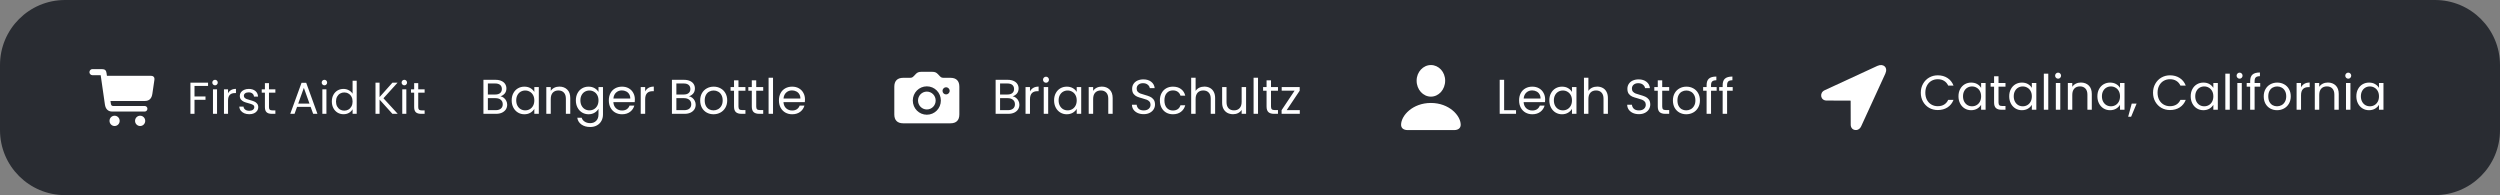 <svg width="615" height="48" viewBox="0 0 615 48" fill="none" xmlns="http://www.w3.org/2000/svg">
<rect x="0" y="0" width="615" height="48" fill="#808080" stroke="none"/>
<path d="M0 16C0 7.163 7.163 0 16 0H599C607.837 0 615 7.163 615 16V32C615 40.837 607.837 48 599 48H16C7.163 48 0 40.837 0 32V16Z" fill="#292C32"/>
<path d="M51.181 20.333V21.147H47.848V23.732H50.554V24.546H47.848V28H46.847V20.333H51.181ZM52.907 20.993C52.716 20.993 52.555 20.927 52.423 20.795C52.291 20.663 52.225 20.502 52.225 20.311C52.225 20.12 52.291 19.959 52.423 19.827C52.555 19.695 52.716 19.629 52.907 19.629C53.09 19.629 53.244 19.695 53.369 19.827C53.501 19.959 53.567 20.12 53.567 20.311C53.567 20.502 53.501 20.663 53.369 20.795C53.244 20.927 53.09 20.993 52.907 20.993ZM53.391 21.972V28H52.39V21.972H53.391ZM56.098 22.951C56.274 22.606 56.523 22.339 56.846 22.148C57.176 21.957 57.576 21.862 58.045 21.862V22.896H57.781C56.659 22.896 56.098 23.505 56.098 24.722V28H55.097V21.972H56.098V22.951ZM61.334 28.099C60.873 28.099 60.458 28.022 60.092 27.868C59.725 27.707 59.435 27.487 59.222 27.208C59.01 26.922 58.892 26.596 58.87 26.229H59.904C59.934 26.53 60.073 26.775 60.322 26.966C60.579 27.157 60.913 27.252 61.324 27.252C61.705 27.252 62.005 27.168 62.225 26.999C62.446 26.83 62.556 26.618 62.556 26.361C62.556 26.097 62.438 25.903 62.203 25.778C61.969 25.646 61.606 25.518 61.114 25.393C60.667 25.276 60.3 25.158 60.014 25.041C59.736 24.916 59.494 24.737 59.288 24.502C59.09 24.26 58.992 23.945 58.992 23.556C58.992 23.248 59.083 22.966 59.267 22.709C59.45 22.452 59.71 22.251 60.047 22.104C60.385 21.95 60.77 21.873 61.203 21.873C61.87 21.873 62.409 22.042 62.819 22.379C63.23 22.716 63.45 23.178 63.48 23.765H62.478C62.456 23.45 62.328 23.197 62.093 23.006C61.866 22.815 61.558 22.72 61.169 22.72C60.81 22.72 60.524 22.797 60.312 22.951C60.099 23.105 59.992 23.307 59.992 23.556C59.992 23.754 60.055 23.919 60.179 24.051C60.312 24.176 60.473 24.278 60.663 24.359C60.861 24.432 61.133 24.517 61.477 24.612C61.91 24.729 62.262 24.847 62.533 24.964C62.805 25.074 63.036 25.243 63.227 25.47C63.425 25.697 63.527 25.994 63.535 26.361C63.535 26.691 63.443 26.988 63.26 27.252C63.076 27.516 62.816 27.725 62.478 27.879C62.148 28.026 61.767 28.099 61.334 28.099ZM66.169 22.797V26.35C66.169 26.643 66.231 26.852 66.356 26.977C66.48 27.094 66.697 27.153 67.005 27.153H67.742V28H66.84C66.282 28 65.864 27.872 65.586 27.615C65.307 27.358 65.168 26.937 65.168 26.35V22.797H64.387V21.972H65.168V20.454H66.169V21.972H67.742V22.797H66.169ZM76.419 26.295H73.075L72.459 28H71.403L74.175 20.377H75.33L78.091 28H77.035L76.419 26.295ZM76.133 25.481L74.747 21.609L73.361 25.481H76.133ZM79.816 20.993C79.626 20.993 79.464 20.927 79.332 20.795C79.2 20.663 79.134 20.502 79.134 20.311C79.134 20.12 79.2 19.959 79.332 19.827C79.464 19.695 79.626 19.629 79.816 19.629C79.999 19.629 80.153 19.695 80.278 19.827C80.41 19.959 80.476 20.12 80.476 20.311C80.476 20.502 80.41 20.663 80.278 20.795C80.153 20.927 79.999 20.993 79.816 20.993ZM80.3 21.972V28H79.299V21.972H80.3ZM81.632 24.964C81.632 24.348 81.757 23.809 82.006 23.347C82.255 22.878 82.597 22.515 83.029 22.258C83.469 22.001 83.96 21.873 84.503 21.873C84.972 21.873 85.409 21.983 85.812 22.203C86.216 22.416 86.523 22.698 86.736 23.05V19.86H87.748V28H86.736V26.867C86.538 27.226 86.245 27.523 85.856 27.758C85.468 27.985 85.013 28.099 84.492 28.099C83.957 28.099 83.469 27.967 83.029 27.703C82.597 27.439 82.255 27.069 82.006 26.592C81.757 26.115 81.632 25.573 81.632 24.964ZM86.736 24.975C86.736 24.52 86.644 24.124 86.461 23.787C86.278 23.45 86.028 23.193 85.713 23.017C85.405 22.834 85.064 22.742 84.69 22.742C84.316 22.742 83.975 22.83 83.667 23.006C83.359 23.182 83.114 23.439 82.93 23.776C82.747 24.113 82.655 24.509 82.655 24.964C82.655 25.426 82.747 25.829 82.93 26.174C83.114 26.511 83.359 26.772 83.667 26.955C83.975 27.131 84.316 27.219 84.69 27.219C85.064 27.219 85.405 27.131 85.713 26.955C86.028 26.772 86.278 26.511 86.461 26.174C86.644 25.829 86.736 25.43 86.736 24.975ZM96.53 28L93.373 24.502V28H92.372V20.333H93.373V23.886L96.541 20.333H97.806L94.33 24.172L97.839 28H96.53ZM99.474 20.993C99.284 20.993 99.122 20.927 98.99 20.795C98.858 20.663 98.792 20.502 98.792 20.311C98.792 20.12 98.858 19.959 98.99 19.827C99.122 19.695 99.284 19.629 99.474 19.629C99.658 19.629 99.812 19.695 99.936 19.827C100.068 19.959 100.134 20.12 100.134 20.311C100.134 20.502 100.068 20.663 99.936 20.795C99.812 20.927 99.658 20.993 99.474 20.993ZM99.958 21.972V28H98.957V21.972H99.958ZM102.885 22.797V26.35C102.885 26.643 102.948 26.852 103.072 26.977C103.197 27.094 103.413 27.153 103.721 27.153H104.458V28H103.556C102.999 28 102.581 27.872 102.302 27.615C102.024 27.358 101.884 26.937 101.884 26.35V22.797H101.103V21.972H101.884V20.454H102.885V21.972H104.458V22.797H102.885Z" fill="white"/>
<path d="M123.112 23.692C123.416 23.74 123.692 23.864 123.94 24.064C124.196 24.264 124.396 24.512 124.54 24.808C124.692 25.104 124.768 25.42 124.768 25.756C124.768 26.18 124.66 26.564 124.444 26.908C124.228 27.244 123.912 27.512 123.496 27.712C123.088 27.904 122.604 28 122.044 28H118.924V19.636H121.924C122.492 19.636 122.976 19.732 123.376 19.924C123.776 20.108 124.076 20.36 124.276 20.68C124.476 21 124.576 21.36 124.576 21.76C124.576 22.256 124.44 22.668 124.168 22.996C123.904 23.316 123.552 23.548 123.112 23.692ZM120.016 23.248H121.852C122.364 23.248 122.76 23.128 123.04 22.888C123.32 22.648 123.46 22.316 123.46 21.892C123.46 21.468 123.32 21.136 123.04 20.896C122.76 20.656 122.356 20.536 121.828 20.536H120.016V23.248ZM121.948 27.1C122.492 27.1 122.916 26.972 123.22 26.716C123.524 26.46 123.676 26.104 123.676 25.648C123.676 25.184 123.516 24.82 123.196 24.556C122.876 24.284 122.448 24.148 121.912 24.148H120.016V27.1H121.948ZM125.875 24.688C125.875 24.016 126.011 23.428 126.283 22.924C126.555 22.412 126.927 22.016 127.399 21.736C127.879 21.456 128.411 21.316 128.995 21.316C129.571 21.316 130.071 21.44 130.495 21.688C130.919 21.936 131.235 22.248 131.443 22.624V21.424H132.547V28H131.443V26.776C131.227 27.16 130.903 27.48 130.471 27.736C130.047 27.984 129.551 28.108 128.983 28.108C128.399 28.108 127.871 27.964 127.399 27.676C126.927 27.388 126.555 26.984 126.283 26.464C126.011 25.944 125.875 25.352 125.875 24.688ZM131.443 24.7C131.443 24.204 131.343 23.772 131.143 23.404C130.943 23.036 130.671 22.756 130.327 22.564C129.991 22.364 129.619 22.264 129.211 22.264C128.803 22.264 128.431 22.36 128.095 22.552C127.759 22.744 127.491 23.024 127.291 23.392C127.091 23.76 126.991 24.192 126.991 24.688C126.991 25.192 127.091 25.632 127.291 26.008C127.491 26.376 127.759 26.66 128.095 26.86C128.431 27.052 128.803 27.148 129.211 27.148C129.619 27.148 129.991 27.052 130.327 26.86C130.671 26.66 130.943 26.376 131.143 26.008C131.343 25.632 131.443 25.196 131.443 24.7ZM137.597 21.304C138.397 21.304 139.045 21.548 139.541 22.036C140.037 22.516 140.285 23.212 140.285 24.124V28H139.205V24.28C139.205 23.624 139.041 23.124 138.713 22.78C138.385 22.428 137.937 22.252 137.369 22.252C136.793 22.252 136.333 22.432 135.989 22.792C135.653 23.152 135.485 23.676 135.485 24.364V28H134.393V21.424H135.485V22.36C135.701 22.024 135.993 21.764 136.361 21.58C136.737 21.396 137.149 21.304 137.597 21.304ZM144.781 21.316C145.349 21.316 145.845 21.44 146.269 21.688C146.701 21.936 147.021 22.248 147.229 22.624V21.424H148.333V28.144C148.333 28.744 148.205 29.276 147.949 29.74C147.693 30.212 147.325 30.58 146.845 30.844C146.373 31.108 145.821 31.24 145.189 31.24C144.325 31.24 143.605 31.036 143.029 30.628C142.453 30.22 142.113 29.664 142.009 28.96H143.089C143.209 29.36 143.457 29.68 143.833 29.92C144.209 30.168 144.661 30.292 145.189 30.292C145.789 30.292 146.277 30.104 146.653 29.728C147.037 29.352 147.229 28.824 147.229 28.144V26.764C147.013 27.148 146.693 27.468 146.269 27.724C145.845 27.98 145.349 28.108 144.781 28.108C144.197 28.108 143.665 27.964 143.185 27.676C142.713 27.388 142.341 26.984 142.069 26.464C141.797 25.944 141.661 25.352 141.661 24.688C141.661 24.016 141.797 23.428 142.069 22.924C142.341 22.412 142.713 22.016 143.185 21.736C143.665 21.456 144.197 21.316 144.781 21.316ZM147.229 24.7C147.229 24.204 147.129 23.772 146.929 23.404C146.729 23.036 146.457 22.756 146.113 22.564C145.777 22.364 145.405 22.264 144.997 22.264C144.589 22.264 144.217 22.36 143.881 22.552C143.545 22.744 143.277 23.024 143.077 23.392C142.877 23.76 142.777 24.192 142.777 24.688C142.777 25.192 142.877 25.632 143.077 26.008C143.277 26.376 143.545 26.66 143.881 26.86C144.217 27.052 144.589 27.148 144.997 27.148C145.405 27.148 145.777 27.052 146.113 26.86C146.457 26.66 146.729 26.376 146.929 26.008C147.129 25.632 147.229 25.196 147.229 24.7ZM156.178 24.46C156.178 24.668 156.166 24.888 156.142 25.12H150.886C150.926 25.768 151.146 26.276 151.546 26.644C151.954 27.004 152.446 27.184 153.022 27.184C153.494 27.184 153.886 27.076 154.198 26.86C154.518 26.636 154.742 26.34 154.87 25.972H156.046C155.87 26.604 155.518 27.12 154.99 27.52C154.462 27.912 153.806 28.108 153.022 28.108C152.398 28.108 151.838 27.968 151.342 27.688C150.854 27.408 150.47 27.012 150.19 26.5C149.91 25.98 149.77 25.38 149.77 24.7C149.77 24.02 149.906 23.424 150.178 22.912C150.45 22.4 150.83 22.008 151.318 21.736C151.814 21.456 152.382 21.316 153.022 21.316C153.646 21.316 154.198 21.452 154.678 21.724C155.158 21.996 155.526 22.372 155.782 22.852C156.046 23.324 156.178 23.86 156.178 24.46ZM155.05 24.232C155.05 23.816 154.958 23.46 154.774 23.164C154.59 22.86 154.338 22.632 154.018 22.48C153.706 22.32 153.358 22.24 152.974 22.24C152.422 22.24 151.95 22.416 151.558 22.768C151.174 23.12 150.954 23.608 150.898 24.232H155.05ZM158.711 22.492C158.903 22.116 159.175 21.824 159.527 21.616C159.887 21.408 160.323 21.304 160.835 21.304V22.432H160.547C159.323 22.432 158.711 23.096 158.711 24.424V28H157.619V21.424H158.711V22.492ZM169.483 23.692C169.787 23.74 170.063 23.864 170.311 24.064C170.567 24.264 170.767 24.512 170.911 24.808C171.063 25.104 171.139 25.42 171.139 25.756C171.139 26.18 171.031 26.564 170.815 26.908C170.599 27.244 170.283 27.512 169.867 27.712C169.459 27.904 168.975 28 168.415 28H165.295V19.636H168.295C168.863 19.636 169.347 19.732 169.747 19.924C170.147 20.108 170.447 20.36 170.647 20.68C170.847 21 170.947 21.36 170.947 21.76C170.947 22.256 170.811 22.668 170.539 22.996C170.275 23.316 169.923 23.548 169.483 23.692ZM166.387 23.248H168.223C168.735 23.248 169.131 23.128 169.411 22.888C169.691 22.648 169.831 22.316 169.831 21.892C169.831 21.468 169.691 21.136 169.411 20.896C169.131 20.656 168.727 20.536 168.199 20.536H166.387V23.248ZM168.319 27.1C168.863 27.1 169.287 26.972 169.591 26.716C169.895 26.46 170.047 26.104 170.047 25.648C170.047 25.184 169.887 24.82 169.567 24.556C169.247 24.284 168.819 24.148 168.283 24.148H166.387V27.1H168.319ZM175.522 28.108C174.906 28.108 174.346 27.968 173.842 27.688C173.346 27.408 172.954 27.012 172.666 26.5C172.386 25.98 172.246 25.38 172.246 24.7C172.246 24.028 172.39 23.436 172.678 22.924C172.974 22.404 173.374 22.008 173.878 21.736C174.382 21.456 174.946 21.316 175.57 21.316C176.194 21.316 176.758 21.456 177.262 21.736C177.766 22.008 178.162 22.4 178.45 22.912C178.746 23.424 178.894 24.02 178.894 24.7C178.894 25.38 178.742 25.98 178.438 26.5C178.142 27.012 177.738 27.408 177.226 27.688C176.714 27.968 176.146 28.108 175.522 28.108ZM175.522 27.148C175.914 27.148 176.282 27.056 176.626 26.872C176.97 26.688 177.246 26.412 177.454 26.044C177.67 25.676 177.778 25.228 177.778 24.7C177.778 24.172 177.674 23.724 177.466 23.356C177.258 22.988 176.986 22.716 176.65 22.54C176.314 22.356 175.95 22.264 175.558 22.264C175.158 22.264 174.79 22.356 174.454 22.54C174.126 22.716 173.862 22.988 173.662 23.356C173.462 23.724 173.362 24.172 173.362 24.7C173.362 25.236 173.458 25.688 173.65 26.056C173.85 26.424 174.114 26.7 174.442 26.884C174.77 27.06 175.13 27.148 175.522 27.148ZM181.662 22.324V26.2C181.662 26.52 181.73 26.748 181.866 26.884C182.002 27.012 182.238 27.076 182.574 27.076H183.378V28H182.394C181.786 28 181.33 27.86 181.026 27.58C180.722 27.3 180.57 26.84 180.57 26.2V22.324H179.718V21.424H180.57V19.768H181.662V21.424H183.378V22.324H181.662ZM186.033 22.324V26.2C186.033 26.52 186.101 26.748 186.237 26.884C186.373 27.012 186.609 27.076 186.945 27.076H187.749V28H186.765C186.157 28 185.701 27.86 185.397 27.58C185.093 27.3 184.941 26.84 184.941 26.2V22.324H184.089V21.424H184.941V19.768H186.033V21.424H187.749V22.324H186.033ZM190.164 19.12V28H189.072V19.12H190.164ZM198.026 24.46C198.026 24.668 198.014 24.888 197.99 25.12H192.734C192.774 25.768 192.994 26.276 193.394 26.644C193.802 27.004 194.294 27.184 194.87 27.184C195.342 27.184 195.734 27.076 196.046 26.86C196.366 26.636 196.59 26.34 196.718 25.972H197.894C197.718 26.604 197.366 27.12 196.838 27.52C196.31 27.912 195.654 28.108 194.87 28.108C194.246 28.108 193.686 27.968 193.19 27.688C192.702 27.408 192.318 27.012 192.038 26.5C191.758 25.98 191.618 25.38 191.618 24.7C191.618 24.02 191.754 23.424 192.026 22.912C192.298 22.4 192.678 22.008 193.166 21.736C193.662 21.456 194.23 21.316 194.87 21.316C195.494 21.316 196.046 21.452 196.526 21.724C197.006 21.996 197.374 22.372 197.63 22.852C197.894 23.324 198.026 23.86 198.026 24.46ZM196.898 24.232C196.898 23.816 196.806 23.46 196.622 23.164C196.438 22.86 196.186 22.632 195.866 22.48C195.554 22.32 195.206 22.24 194.822 22.24C194.27 22.24 193.798 22.416 193.406 22.768C193.022 23.12 192.802 23.608 192.746 24.232H196.898Z" fill="white"/>
<path d="M35.587 27.443C35.943 27.443 36.266 27.164 36.266 26.753C36.266 26.35 35.943 26.071 35.587 26.071H27.799C27.512 26.071 27.326 25.862 27.285 25.549L27.176 24.839H35.662C36.745 24.839 37.321 24.177 37.479 23.078L37.973 19.715C37.986 19.618 38 19.499 38 19.416C38 18.963 37.705 18.65 37.164 18.65H26.305L26.209 17.975C26.12 17.327 25.846 17 25.037 17H22.733C22.336 17 22 17.341 22 17.752C22 18.156 22.336 18.497 22.733 18.497H24.77L25.805 25.695C25.962 26.781 26.538 27.443 27.621 27.443H35.587ZM28.19 31C28.883 31 29.438 30.436 29.438 29.733C29.438 29.03 28.883 28.466 28.19 28.466C27.498 28.466 26.943 29.03 26.943 29.733C26.943 30.436 27.498 31 28.19 31ZM34.476 31C35.169 31 35.724 30.436 35.724 29.733C35.724 29.03 35.169 28.466 34.476 28.466C33.784 28.466 33.222 29.03 33.222 29.733C33.222 30.436 33.784 31 34.476 31Z" fill="white"/>
<path d="M249.112 23.692C249.416 23.74 249.692 23.864 249.94 24.064C250.196 24.264 250.396 24.512 250.54 24.808C250.692 25.104 250.768 25.42 250.768 25.756C250.768 26.18 250.66 26.564 250.444 26.908C250.228 27.244 249.912 27.512 249.496 27.712C249.088 27.904 248.604 28 248.044 28H244.924V19.636H247.924C248.492 19.636 248.976 19.732 249.376 19.924C249.776 20.108 250.076 20.36 250.276 20.68C250.476 21 250.576 21.36 250.576 21.76C250.576 22.256 250.44 22.668 250.168 22.996C249.904 23.316 249.552 23.548 249.112 23.692ZM246.016 23.248H247.852C248.364 23.248 248.76 23.128 249.04 22.888C249.32 22.648 249.46 22.316 249.46 21.892C249.46 21.468 249.32 21.136 249.04 20.896C248.76 20.656 248.356 20.536 247.828 20.536H246.016V23.248ZM247.948 27.1C248.492 27.1 248.916 26.972 249.22 26.716C249.524 26.46 249.676 26.104 249.676 25.648C249.676 25.184 249.516 24.82 249.196 24.556C248.876 24.284 248.448 24.148 247.912 24.148H246.016V27.1H247.948ZM253.375 22.492C253.567 22.116 253.839 21.824 254.191 21.616C254.551 21.408 254.987 21.304 255.499 21.304V22.432H255.211C253.987 22.432 253.375 23.096 253.375 24.424V28H252.283V21.424H253.375V22.492ZM257.324 20.356C257.116 20.356 256.94 20.284 256.796 20.14C256.652 19.996 256.58 19.82 256.58 19.612C256.58 19.404 256.652 19.228 256.796 19.084C256.94 18.94 257.116 18.868 257.324 18.868C257.524 18.868 257.692 18.94 257.828 19.084C257.972 19.228 258.044 19.404 258.044 19.612C258.044 19.82 257.972 19.996 257.828 20.14C257.692 20.284 257.524 20.356 257.324 20.356ZM257.852 21.424V28H256.76V21.424H257.852ZM259.305 24.688C259.305 24.016 259.441 23.428 259.713 22.924C259.985 22.412 260.357 22.016 260.829 21.736C261.309 21.456 261.841 21.316 262.425 21.316C263.001 21.316 263.501 21.44 263.925 21.688C264.349 21.936 264.665 22.248 264.873 22.624V21.424H265.977V28H264.873V26.776C264.657 27.16 264.333 27.48 263.901 27.736C263.477 27.984 262.981 28.108 262.413 28.108C261.829 28.108 261.301 27.964 260.829 27.676C260.357 27.388 259.985 26.984 259.713 26.464C259.441 25.944 259.305 25.352 259.305 24.688ZM264.873 24.7C264.873 24.204 264.773 23.772 264.573 23.404C264.373 23.036 264.101 22.756 263.757 22.564C263.421 22.364 263.049 22.264 262.641 22.264C262.233 22.264 261.861 22.36 261.525 22.552C261.189 22.744 260.921 23.024 260.721 23.392C260.521 23.76 260.421 24.192 260.421 24.688C260.421 25.192 260.521 25.632 260.721 26.008C260.921 26.376 261.189 26.66 261.525 26.86C261.861 27.052 262.233 27.148 262.641 27.148C263.049 27.148 263.421 27.052 263.757 26.86C264.101 26.66 264.373 26.376 264.573 26.008C264.773 25.632 264.873 25.196 264.873 24.7ZM271.026 21.304C271.826 21.304 272.474 21.548 272.97 22.036C273.466 22.516 273.714 23.212 273.714 24.124V28H272.634V24.28C272.634 23.624 272.47 23.124 272.142 22.78C271.814 22.428 271.366 22.252 270.798 22.252C270.222 22.252 269.762 22.432 269.418 22.792C269.082 23.152 268.914 23.676 268.914 24.364V28H267.822V21.424H268.914V22.36C269.13 22.024 269.422 21.764 269.79 21.58C270.166 21.396 270.578 21.304 271.026 21.304ZM281.349 28.084C280.797 28.084 280.301 27.988 279.861 27.796C279.429 27.596 279.089 27.324 278.841 26.98C278.593 26.628 278.465 26.224 278.457 25.768H279.621C279.661 26.16 279.821 26.492 280.101 26.764C280.389 27.028 280.805 27.16 281.349 27.16C281.869 27.16 282.277 27.032 282.573 26.776C282.877 26.512 283.029 26.176 283.029 25.768C283.029 25.448 282.941 25.188 282.765 24.988C282.589 24.788 282.369 24.636 282.105 24.532C281.841 24.428 281.485 24.316 281.037 24.196C280.485 24.052 280.041 23.908 279.705 23.764C279.377 23.62 279.093 23.396 278.853 23.092C278.621 22.78 278.505 22.364 278.505 21.844C278.505 21.388 278.621 20.984 278.853 20.632C279.085 20.28 279.409 20.008 279.825 19.816C280.249 19.624 280.733 19.528 281.277 19.528C282.061 19.528 282.701 19.724 283.197 20.116C283.701 20.508 283.985 21.028 284.049 21.676H282.849C282.809 21.356 282.641 21.076 282.345 20.836C282.049 20.588 281.657 20.464 281.169 20.464C280.713 20.464 280.341 20.584 280.053 20.824C279.765 21.056 279.621 21.384 279.621 21.808C279.621 22.112 279.705 22.36 279.873 22.552C280.049 22.744 280.261 22.892 280.509 22.996C280.765 23.092 281.121 23.204 281.577 23.332C282.129 23.484 282.573 23.636 282.909 23.788C283.245 23.932 283.533 24.16 283.773 24.472C284.013 24.776 284.133 25.192 284.133 25.72C284.133 26.128 284.025 26.512 283.809 26.872C283.593 27.232 283.273 27.524 282.849 27.748C282.425 27.972 281.925 28.084 281.349 28.084ZM285.332 24.7C285.332 24.02 285.468 23.428 285.74 22.924C286.012 22.412 286.388 22.016 286.868 21.736C287.356 21.456 287.912 21.316 288.536 21.316C289.344 21.316 290.008 21.512 290.528 21.904C291.056 22.296 291.404 22.84 291.572 23.536H290.396C290.284 23.136 290.064 22.82 289.736 22.588C289.416 22.356 289.016 22.24 288.536 22.24C287.912 22.24 287.408 22.456 287.024 22.888C286.64 23.312 286.448 23.916 286.448 24.7C286.448 25.492 286.64 26.104 287.024 26.536C287.408 26.968 287.912 27.184 288.536 27.184C289.016 27.184 289.416 27.072 289.736 26.848C290.056 26.624 290.276 26.304 290.396 25.888H291.572C291.396 26.56 291.044 27.1 290.516 27.508C289.988 27.908 289.328 28.108 288.536 28.108C287.912 28.108 287.356 27.968 286.868 27.688C286.388 27.408 286.012 27.012 285.74 26.5C285.468 25.988 285.332 25.388 285.332 24.7ZM296.293 21.304C296.789 21.304 297.237 21.412 297.637 21.628C298.037 21.836 298.349 22.152 298.573 22.576C298.805 23 298.921 23.516 298.921 24.124V28H297.841V24.28C297.841 23.624 297.677 23.124 297.349 22.78C297.021 22.428 296.573 22.252 296.005 22.252C295.429 22.252 294.969 22.432 294.625 22.792C294.289 23.152 294.121 23.676 294.121 24.364V28H293.029V19.12H294.121V22.36C294.337 22.024 294.633 21.764 295.009 21.58C295.393 21.396 295.821 21.304 296.293 21.304ZM306.537 21.424V28H305.445V27.028C305.237 27.364 304.945 27.628 304.569 27.82C304.201 28.004 303.793 28.096 303.345 28.096C302.833 28.096 302.373 27.992 301.965 27.784C301.557 27.568 301.233 27.248 300.993 26.824C300.761 26.4 300.645 25.884 300.645 25.276V21.424H301.725V25.132C301.725 25.78 301.889 26.28 302.217 26.632C302.545 26.976 302.993 27.148 303.561 27.148C304.145 27.148 304.605 26.968 304.941 26.608C305.277 26.248 305.445 25.724 305.445 25.036V21.424H306.537ZM309.473 19.12V28H308.381V19.12H309.473ZM312.666 22.324V26.2C312.666 26.52 312.734 26.748 312.87 26.884C313.006 27.012 313.242 27.076 313.578 27.076H314.382V28H313.398C312.79 28 312.334 27.86 312.03 27.58C311.726 27.3 311.574 26.84 311.574 26.2V22.324H310.722V21.424H311.574V19.768H312.666V21.424H314.382V22.324H312.666ZM316.521 27.1H319.749V28H315.273V27.1L318.465 22.312H315.297V21.424H319.725V22.312L316.521 27.1Z" fill="white"/>
<path d="M233.822 30.333C235.246 30.333 236 29.579 236 28.156V21.326C236 19.902 235.246 19.142 233.822 19.142H232.179C231.683 19.142 231.509 19.058 231.186 18.726L230.677 18.193C230.336 17.836 229.988 17.667 229.337 17.667H226.637C225.986 17.667 225.638 17.836 225.297 18.193L224.788 18.726C224.466 19.058 224.292 19.142 223.789 19.142H222.184C220.76 19.142 220 19.902 220 21.326V28.156C220 29.579 220.76 30.333 222.184 30.333H233.822ZM228.003 28.221C226.089 28.221 224.549 26.674 224.549 24.731C224.549 22.794 226.089 21.241 228.003 21.241C229.917 21.241 231.451 22.794 231.451 24.731C231.451 26.674 229.917 28.221 228.003 28.221ZM232.739 23.23C232.256 23.23 231.857 22.84 231.857 22.346C231.857 21.872 232.263 21.462 232.739 21.462C233.21 21.462 233.616 21.872 233.616 22.346C233.616 22.833 233.216 23.223 232.739 23.23ZM228.003 26.928C229.208 26.928 230.175 25.953 230.175 24.731C230.175 23.516 229.208 22.535 228.003 22.535C226.798 22.535 225.832 23.516 225.832 24.731C225.832 25.953 226.805 26.928 228.003 26.928Z" fill="white"/>
<path d="M370.016 27.112H372.944V28H368.924V19.636H370.016V27.112ZM380.104 24.46C380.104 24.668 380.092 24.888 380.068 25.12H374.812C374.852 25.768 375.072 26.276 375.472 26.644C375.88 27.004 376.372 27.184 376.948 27.184C377.42 27.184 377.812 27.076 378.124 26.86C378.444 26.636 378.668 26.34 378.796 25.972H379.972C379.796 26.604 379.444 27.12 378.916 27.52C378.388 27.912 377.732 28.108 376.948 28.108C376.324 28.108 375.764 27.968 375.268 27.688C374.78 27.408 374.396 27.012 374.116 26.5C373.836 25.98 373.696 25.38 373.696 24.7C373.696 24.02 373.832 23.424 374.104 22.912C374.376 22.4 374.756 22.008 375.244 21.736C375.74 21.456 376.308 21.316 376.948 21.316C377.572 21.316 378.124 21.452 378.604 21.724C379.084 21.996 379.452 22.372 379.708 22.852C379.972 23.324 380.104 23.86 380.104 24.46ZM378.976 24.232C378.976 23.816 378.884 23.46 378.7 23.164C378.516 22.86 378.264 22.632 377.944 22.48C377.632 22.32 377.284 22.24 376.9 22.24C376.348 22.24 375.876 22.416 375.484 22.768C375.1 23.12 374.88 23.608 374.824 24.232H378.976ZM381.137 24.688C381.137 24.016 381.273 23.428 381.545 22.924C381.817 22.412 382.189 22.016 382.661 21.736C383.141 21.456 383.673 21.316 384.257 21.316C384.833 21.316 385.333 21.44 385.757 21.688C386.181 21.936 386.497 22.248 386.705 22.624V21.424H387.809V28H386.705V26.776C386.489 27.16 386.165 27.48 385.733 27.736C385.309 27.984 384.813 28.108 384.245 28.108C383.661 28.108 383.133 27.964 382.661 27.676C382.189 27.388 381.817 26.984 381.545 26.464C381.273 25.944 381.137 25.352 381.137 24.688ZM386.705 24.7C386.705 24.204 386.605 23.772 386.405 23.404C386.205 23.036 385.933 22.756 385.589 22.564C385.253 22.364 384.881 22.264 384.473 22.264C384.065 22.264 383.693 22.36 383.357 22.552C383.021 22.744 382.753 23.024 382.553 23.392C382.353 23.76 382.253 24.192 382.253 24.688C382.253 25.192 382.353 25.632 382.553 26.008C382.753 26.376 383.021 26.66 383.357 26.86C383.693 27.052 384.065 27.148 384.473 27.148C384.881 27.148 385.253 27.052 385.589 26.86C385.933 26.66 386.205 26.376 386.405 26.008C386.605 25.632 386.705 25.196 386.705 24.7ZM392.918 21.304C393.414 21.304 393.862 21.412 394.262 21.628C394.662 21.836 394.974 22.152 395.198 22.576C395.43 23 395.546 23.516 395.546 24.124V28H394.466V24.28C394.466 23.624 394.302 23.124 393.974 22.78C393.646 22.428 393.198 22.252 392.63 22.252C392.054 22.252 391.594 22.432 391.25 22.792C390.914 23.152 390.746 23.676 390.746 24.364V28H389.654V19.12H390.746V22.36C390.962 22.024 391.258 21.764 391.634 21.58C392.018 21.396 392.446 21.304 392.918 21.304ZM403.181 28.084C402.629 28.084 402.133 27.988 401.693 27.796C401.261 27.596 400.921 27.324 400.673 26.98C400.425 26.628 400.297 26.224 400.289 25.768H401.453C401.493 26.16 401.653 26.492 401.933 26.764C402.221 27.028 402.637 27.16 403.181 27.16C403.701 27.16 404.109 27.032 404.405 26.776C404.709 26.512 404.861 26.176 404.861 25.768C404.861 25.448 404.773 25.188 404.597 24.988C404.421 24.788 404.201 24.636 403.937 24.532C403.673 24.428 403.317 24.316 402.869 24.196C402.317 24.052 401.873 23.908 401.537 23.764C401.209 23.62 400.925 23.396 400.685 23.092C400.453 22.78 400.337 22.364 400.337 21.844C400.337 21.388 400.453 20.984 400.685 20.632C400.917 20.28 401.241 20.008 401.657 19.816C402.081 19.624 402.565 19.528 403.109 19.528C403.893 19.528 404.533 19.724 405.029 20.116C405.533 20.508 405.817 21.028 405.881 21.676H404.681C404.641 21.356 404.473 21.076 404.177 20.836C403.881 20.588 403.489 20.464 403.001 20.464C402.545 20.464 402.173 20.584 401.885 20.824C401.597 21.056 401.453 21.384 401.453 21.808C401.453 22.112 401.537 22.36 401.705 22.552C401.881 22.744 402.093 22.892 402.341 22.996C402.597 23.092 402.953 23.204 403.409 23.332C403.961 23.484 404.405 23.636 404.741 23.788C405.077 23.932 405.365 24.16 405.605 24.472C405.845 24.776 405.965 25.192 405.965 25.72C405.965 26.128 405.857 26.512 405.641 26.872C405.425 27.232 405.105 27.524 404.681 27.748C404.257 27.972 403.757 28.084 403.181 28.084ZM408.904 22.324V26.2C408.904 26.52 408.972 26.748 409.108 26.884C409.244 27.012 409.48 27.076 409.816 27.076H410.62V28H409.636C409.028 28 408.572 27.86 408.268 27.58C407.964 27.3 407.812 26.84 407.812 26.2V22.324H406.96V21.424H407.812V19.768H408.904V21.424H410.62V22.324H408.904ZM414.812 28.108C414.196 28.108 413.636 27.968 413.132 27.688C412.636 27.408 412.244 27.012 411.956 26.5C411.676 25.98 411.536 25.38 411.536 24.7C411.536 24.028 411.68 23.436 411.968 22.924C412.264 22.404 412.664 22.008 413.168 21.736C413.672 21.456 414.236 21.316 414.86 21.316C415.484 21.316 416.048 21.456 416.552 21.736C417.056 22.008 417.452 22.4 417.74 22.912C418.036 23.424 418.184 24.02 418.184 24.7C418.184 25.38 418.032 25.98 417.728 26.5C417.432 27.012 417.028 27.408 416.516 27.688C416.004 27.968 415.436 28.108 414.812 28.108ZM414.812 27.148C415.204 27.148 415.572 27.056 415.916 26.872C416.26 26.688 416.536 26.412 416.744 26.044C416.96 25.676 417.068 25.228 417.068 24.7C417.068 24.172 416.964 23.724 416.756 23.356C416.548 22.988 416.276 22.716 415.94 22.54C415.604 22.356 415.24 22.264 414.848 22.264C414.448 22.264 414.08 22.356 413.744 22.54C413.416 22.716 413.152 22.988 412.952 23.356C412.752 23.724 412.652 24.172 412.652 24.7C412.652 25.236 412.748 25.688 412.94 26.056C413.14 26.424 413.404 26.7 413.732 26.884C414.06 27.06 414.42 27.148 414.812 27.148ZM422.295 22.324H420.915V28H419.823V22.324H418.971V21.424H419.823V20.956C419.823 20.22 420.011 19.684 420.387 19.348C420.771 19.004 421.383 18.832 422.223 18.832V19.744C421.743 19.744 421.403 19.84 421.203 20.032C421.011 20.216 420.915 20.524 420.915 20.956V21.424H422.295V22.324ZM426.245 22.324H424.865V28H423.773V22.324H422.921V21.424H423.773V20.956C423.773 20.22 423.961 19.684 424.337 19.348C424.721 19.004 425.333 18.832 426.173 18.832V19.744C425.693 19.744 425.353 19.84 425.153 20.032C424.961 20.216 424.865 20.524 424.865 20.956V21.424H426.245V22.324Z" fill="white"/>
<g clip-path="url(#clip0_0_239)">
<path d="M352.004 23.775C353.917 23.775 355.509 22.047 355.509 19.835C355.509 17.675 353.908 16 352.004 16C350.101 16 348.483 17.701 348.491 19.852C348.491 22.047 350.092 23.775 352.004 23.775ZM357.724 32C358.728 32 359.333 31.506 359.333 30.695C359.333 28.43 356.487 25.327 351.996 25.327C347.513 25.327 344.667 28.43 344.667 30.695C344.667 31.506 345.272 32 346.276 32H357.724Z" fill="white"/>
</g>
<path d="M472.516 22.812C472.516 21.996 472.7 21.264 473.068 20.616C473.436 19.96 473.936 19.448 474.568 19.08C475.208 18.712 475.916 18.528 476.692 18.528C477.604 18.528 478.4 18.748 479.08 19.188C479.76 19.628 480.256 20.252 480.568 21.06H479.26C479.028 20.556 478.692 20.168 478.252 19.896C477.82 19.624 477.3 19.488 476.692 19.488C476.108 19.488 475.584 19.624 475.12 19.896C474.656 20.168 474.292 20.556 474.028 21.06C473.764 21.556 473.632 22.14 473.632 22.812C473.632 23.476 473.764 24.06 474.028 24.564C474.292 25.06 474.656 25.444 475.12 25.716C475.584 25.988 476.108 26.124 476.692 26.124C477.3 26.124 477.82 25.992 478.252 25.728C478.692 25.456 479.028 25.068 479.26 24.564H480.568C480.256 25.364 479.76 25.984 479.08 26.424C478.4 26.856 477.604 27.072 476.692 27.072C475.916 27.072 475.208 26.892 474.568 26.532C473.936 26.164 473.436 25.656 473.068 25.008C472.7 24.36 472.516 23.628 472.516 22.812ZM481.786 23.688C481.786 23.016 481.922 22.428 482.194 21.924C482.466 21.412 482.838 21.016 483.31 20.736C483.79 20.456 484.322 20.316 484.906 20.316C485.482 20.316 485.982 20.44 486.406 20.688C486.83 20.936 487.146 21.248 487.354 21.624V20.424H488.458V27H487.354V25.776C487.138 26.16 486.814 26.48 486.382 26.736C485.958 26.984 485.462 27.108 484.894 27.108C484.31 27.108 483.782 26.964 483.31 26.676C482.838 26.388 482.466 25.984 482.194 25.464C481.922 24.944 481.786 24.352 481.786 23.688ZM487.354 23.7C487.354 23.204 487.254 22.772 487.054 22.404C486.854 22.036 486.582 21.756 486.238 21.564C485.902 21.364 485.53 21.264 485.122 21.264C484.714 21.264 484.342 21.36 484.006 21.552C483.67 21.744 483.402 22.024 483.202 22.392C483.002 22.76 482.902 23.192 482.902 23.688C482.902 24.192 483.002 24.632 483.202 25.008C483.402 25.376 483.67 25.66 484.006 25.86C484.342 26.052 484.714 26.148 485.122 26.148C485.53 26.148 485.902 26.052 486.238 25.86C486.582 25.66 486.854 25.376 487.054 25.008C487.254 24.632 487.354 24.196 487.354 23.7ZM491.635 21.324V25.2C491.635 25.52 491.703 25.748 491.839 25.884C491.975 26.012 492.211 26.076 492.547 26.076H493.351V27H492.367C491.759 27 491.303 26.86 490.999 26.58C490.695 26.3 490.543 25.84 490.543 25.2V21.324H489.691V20.424H490.543V18.768H491.635V20.424H493.351V21.324H491.635ZM494.266 23.688C494.266 23.016 494.402 22.428 494.674 21.924C494.946 21.412 495.318 21.016 495.79 20.736C496.27 20.456 496.802 20.316 497.386 20.316C497.962 20.316 498.462 20.44 498.886 20.688C499.31 20.936 499.626 21.248 499.834 21.624V20.424H500.938V27H499.834V25.776C499.618 26.16 499.294 26.48 498.862 26.736C498.438 26.984 497.942 27.108 497.374 27.108C496.79 27.108 496.262 26.964 495.79 26.676C495.318 26.388 494.946 25.984 494.674 25.464C494.402 24.944 494.266 24.352 494.266 23.688ZM499.834 23.7C499.834 23.204 499.734 22.772 499.534 22.404C499.334 22.036 499.062 21.756 498.718 21.564C498.382 21.364 498.01 21.264 497.602 21.264C497.194 21.264 496.822 21.36 496.486 21.552C496.15 21.744 495.882 22.024 495.682 22.392C495.482 22.76 495.382 23.192 495.382 23.688C495.382 24.192 495.482 24.632 495.682 25.008C495.882 25.376 496.15 25.66 496.486 25.86C496.822 26.052 497.194 26.148 497.602 26.148C498.01 26.148 498.382 26.052 498.718 25.86C499.062 25.66 499.334 25.376 499.534 25.008C499.734 24.632 499.834 24.196 499.834 23.7ZM503.875 18.12V27H502.783V18.12H503.875ZM506.301 19.356C506.093 19.356 505.917 19.284 505.773 19.14C505.629 18.996 505.557 18.82 505.557 18.612C505.557 18.404 505.629 18.228 505.773 18.084C505.917 17.94 506.093 17.868 506.301 17.868C506.501 17.868 506.669 17.94 506.805 18.084C506.949 18.228 507.021 18.404 507.021 18.612C507.021 18.82 506.949 18.996 506.805 19.14C506.669 19.284 506.501 19.356 506.301 19.356ZM506.829 20.424V27H505.737V20.424H506.829ZM511.894 20.304C512.694 20.304 513.342 20.548 513.838 21.036C514.334 21.516 514.582 22.212 514.582 23.124V27H513.502V23.28C513.502 22.624 513.338 22.124 513.01 21.78C512.682 21.428 512.234 21.252 511.666 21.252C511.09 21.252 510.63 21.432 510.286 21.792C509.95 22.152 509.782 22.676 509.782 23.364V27H508.69V20.424H509.782V21.36C509.998 21.024 510.29 20.764 510.658 20.58C511.034 20.396 511.446 20.304 511.894 20.304ZM515.957 23.688C515.957 23.016 516.093 22.428 516.365 21.924C516.637 21.412 517.009 21.016 517.481 20.736C517.961 20.456 518.493 20.316 519.077 20.316C519.653 20.316 520.153 20.44 520.577 20.688C521.001 20.936 521.317 21.248 521.525 21.624V20.424H522.629V27H521.525V25.776C521.309 26.16 520.985 26.48 520.553 26.736C520.129 26.984 519.633 27.108 519.065 27.108C518.481 27.108 517.953 26.964 517.481 26.676C517.009 26.388 516.637 25.984 516.365 25.464C516.093 24.944 515.957 24.352 515.957 23.688ZM521.525 23.7C521.525 23.204 521.425 22.772 521.225 22.404C521.025 22.036 520.753 21.756 520.409 21.564C520.073 21.364 519.701 21.264 519.293 21.264C518.885 21.264 518.513 21.36 518.177 21.552C517.841 21.744 517.573 22.024 517.373 22.392C517.173 22.76 517.073 23.192 517.073 23.688C517.073 24.192 517.173 24.632 517.373 25.008C517.573 25.376 517.841 25.66 518.177 25.86C518.513 26.052 518.885 26.148 519.293 26.148C519.701 26.148 520.073 26.052 520.409 25.86C520.753 25.66 521.025 25.376 521.225 25.008C521.425 24.632 521.525 24.196 521.525 23.7ZM525.603 25.488L524.259 28.716H523.527L524.403 25.488H525.603ZM529.645 22.812C529.645 21.996 529.829 21.264 530.197 20.616C530.565 19.96 531.065 19.448 531.697 19.08C532.337 18.712 533.045 18.528 533.821 18.528C534.733 18.528 535.529 18.748 536.209 19.188C536.889 19.628 537.385 20.252 537.697 21.06H536.389C536.157 20.556 535.821 20.168 535.381 19.896C534.949 19.624 534.429 19.488 533.821 19.488C533.237 19.488 532.713 19.624 532.249 19.896C531.785 20.168 531.421 20.556 531.157 21.06C530.893 21.556 530.761 22.14 530.761 22.812C530.761 23.476 530.893 24.06 531.157 24.564C531.421 25.06 531.785 25.444 532.249 25.716C532.713 25.988 533.237 26.124 533.821 26.124C534.429 26.124 534.949 25.992 535.381 25.728C535.821 25.456 536.157 25.068 536.389 24.564H537.697C537.385 25.364 536.889 25.984 536.209 26.424C535.529 26.856 534.733 27.072 533.821 27.072C533.045 27.072 532.337 26.892 531.697 26.532C531.065 26.164 530.565 25.656 530.197 25.008C529.829 24.36 529.645 23.628 529.645 22.812ZM538.914 23.688C538.914 23.016 539.05 22.428 539.322 21.924C539.594 21.412 539.966 21.016 540.438 20.736C540.918 20.456 541.45 20.316 542.034 20.316C542.61 20.316 543.11 20.44 543.534 20.688C543.958 20.936 544.274 21.248 544.482 21.624V20.424H545.586V27H544.482V25.776C544.266 26.16 543.942 26.48 543.51 26.736C543.086 26.984 542.59 27.108 542.022 27.108C541.438 27.108 540.91 26.964 540.438 26.676C539.966 26.388 539.594 25.984 539.322 25.464C539.05 24.944 538.914 24.352 538.914 23.688ZM544.482 23.7C544.482 23.204 544.382 22.772 544.182 22.404C543.982 22.036 543.71 21.756 543.366 21.564C543.03 21.364 542.658 21.264 542.25 21.264C541.842 21.264 541.47 21.36 541.134 21.552C540.798 21.744 540.53 22.024 540.33 22.392C540.13 22.76 540.03 23.192 540.03 23.688C540.03 24.192 540.13 24.632 540.33 25.008C540.53 25.376 540.798 25.66 541.134 25.86C541.47 26.052 541.842 26.148 542.25 26.148C542.658 26.148 543.03 26.052 543.366 25.86C543.71 25.66 543.982 25.376 544.182 25.008C544.382 24.632 544.482 24.196 544.482 23.7ZM548.524 18.12V27H547.432V18.12H548.524ZM550.949 19.356C550.741 19.356 550.565 19.284 550.421 19.14C550.277 18.996 550.205 18.82 550.205 18.612C550.205 18.404 550.277 18.228 550.421 18.084C550.565 17.94 550.741 17.868 550.949 17.868C551.149 17.868 551.317 17.94 551.453 18.084C551.597 18.228 551.669 18.404 551.669 18.612C551.669 18.82 551.597 18.996 551.453 19.14C551.317 19.284 551.149 19.356 550.949 19.356ZM551.477 20.424V27H550.385V20.424H551.477ZM556.014 21.324H554.634V27H553.542V21.324H552.69V20.424H553.542V19.956C553.542 19.22 553.73 18.684 554.106 18.348C554.49 18.004 555.102 17.832 555.942 17.832V18.744C555.462 18.744 555.122 18.84 554.922 19.032C554.73 19.216 554.634 19.524 554.634 19.956V20.424H556.014V21.324ZM560.155 27.108C559.539 27.108 558.979 26.968 558.475 26.688C557.979 26.408 557.587 26.012 557.299 25.5C557.019 24.98 556.879 24.38 556.879 23.7C556.879 23.028 557.023 22.436 557.311 21.924C557.607 21.404 558.007 21.008 558.511 20.736C559.015 20.456 559.579 20.316 560.203 20.316C560.827 20.316 561.391 20.456 561.895 20.736C562.399 21.008 562.795 21.4 563.083 21.912C563.379 22.424 563.527 23.02 563.527 23.7C563.527 24.38 563.375 24.98 563.071 25.5C562.775 26.012 562.371 26.408 561.859 26.688C561.347 26.968 560.779 27.108 560.155 27.108ZM560.155 26.148C560.547 26.148 560.915 26.056 561.259 25.872C561.603 25.688 561.879 25.412 562.087 25.044C562.303 24.676 562.411 24.228 562.411 23.7C562.411 23.172 562.307 22.724 562.099 22.356C561.891 21.988 561.619 21.716 561.283 21.54C560.947 21.356 560.583 21.264 560.191 21.264C559.791 21.264 559.423 21.356 559.087 21.54C558.759 21.716 558.495 21.988 558.295 22.356C558.095 22.724 557.995 23.172 557.995 23.7C557.995 24.236 558.091 24.688 558.283 25.056C558.483 25.424 558.747 25.7 559.075 25.884C559.403 26.06 559.763 26.148 560.155 26.148ZM566.055 21.492C566.247 21.116 566.519 20.824 566.871 20.616C567.231 20.408 567.667 20.304 568.179 20.304V21.432H567.891C566.667 21.432 566.055 22.096 566.055 23.424V27H564.963V20.424H566.055V21.492ZM572.644 20.304C573.444 20.304 574.092 20.548 574.588 21.036C575.084 21.516 575.332 22.212 575.332 23.124V27H574.252V23.28C574.252 22.624 574.088 22.124 573.76 21.78C573.432 21.428 572.984 21.252 572.416 21.252C571.84 21.252 571.38 21.432 571.036 21.792C570.7 22.152 570.532 22.676 570.532 23.364V27H569.44V20.424H570.532V21.36C570.748 21.024 571.04 20.764 571.408 20.58C571.784 20.396 572.196 20.304 572.644 20.304ZM577.679 19.356C577.471 19.356 577.295 19.284 577.151 19.14C577.007 18.996 576.935 18.82 576.935 18.612C576.935 18.404 577.007 18.228 577.151 18.084C577.295 17.94 577.471 17.868 577.679 17.868C577.879 17.868 578.047 17.94 578.183 18.084C578.327 18.228 578.399 18.404 578.399 18.612C578.399 18.82 578.327 18.996 578.183 19.14C578.047 19.284 577.879 19.356 577.679 19.356ZM578.207 20.424V27H577.115V20.424H578.207ZM579.661 23.688C579.661 23.016 579.797 22.428 580.069 21.924C580.341 21.412 580.713 21.016 581.185 20.736C581.665 20.456 582.197 20.316 582.781 20.316C583.357 20.316 583.857 20.44 584.281 20.688C584.705 20.936 585.021 21.248 585.229 21.624V20.424H586.333V27H585.229V25.776C585.013 26.16 584.689 26.48 584.257 26.736C583.833 26.984 583.337 27.108 582.769 27.108C582.185 27.108 581.657 26.964 581.185 26.676C580.713 26.388 580.341 25.984 580.069 25.464C579.797 24.944 579.661 24.352 579.661 23.688ZM585.229 23.7C585.229 23.204 585.129 22.772 584.929 22.404C584.729 22.036 584.457 21.756 584.113 21.564C583.777 21.364 583.405 21.264 582.997 21.264C582.589 21.264 582.217 21.36 581.881 21.552C581.545 21.744 581.277 22.024 581.077 22.392C580.877 22.76 580.777 23.192 580.777 23.688C580.777 24.192 580.877 24.632 581.077 25.008C581.277 25.376 581.545 25.66 581.881 25.86C582.217 26.052 582.589 26.148 582.997 26.148C583.405 26.148 583.777 26.052 584.113 25.86C584.457 25.66 584.729 25.376 584.929 25.008C585.129 24.632 585.229 24.196 585.229 23.7Z" fill="white"/>
<g clip-path="url(#clip1_0_239)">
<path d="M457.845 31.073L463.79 18.12C464.495 16.593 463.32 15.528 461.83 16.211L448.862 22.2C447.517 22.817 447.801 24.727 449.332 24.735L455.147 24.751C455.245 24.751 455.261 24.759 455.261 24.865L455.277 30.675C455.277 32.186 457.18 32.52 457.845 31.073Z" fill="white"/>
</g>
<defs>
<clipPath id="clip0_0_239">
<rect width="16" height="16" fill="white" transform="translate(344 16)"/>
</clipPath>
<clipPath id="clip1_0_239">
<rect width="16" height="16" fill="white" transform="translate(448 16)"/>
</clipPath>
</defs>
</svg>
